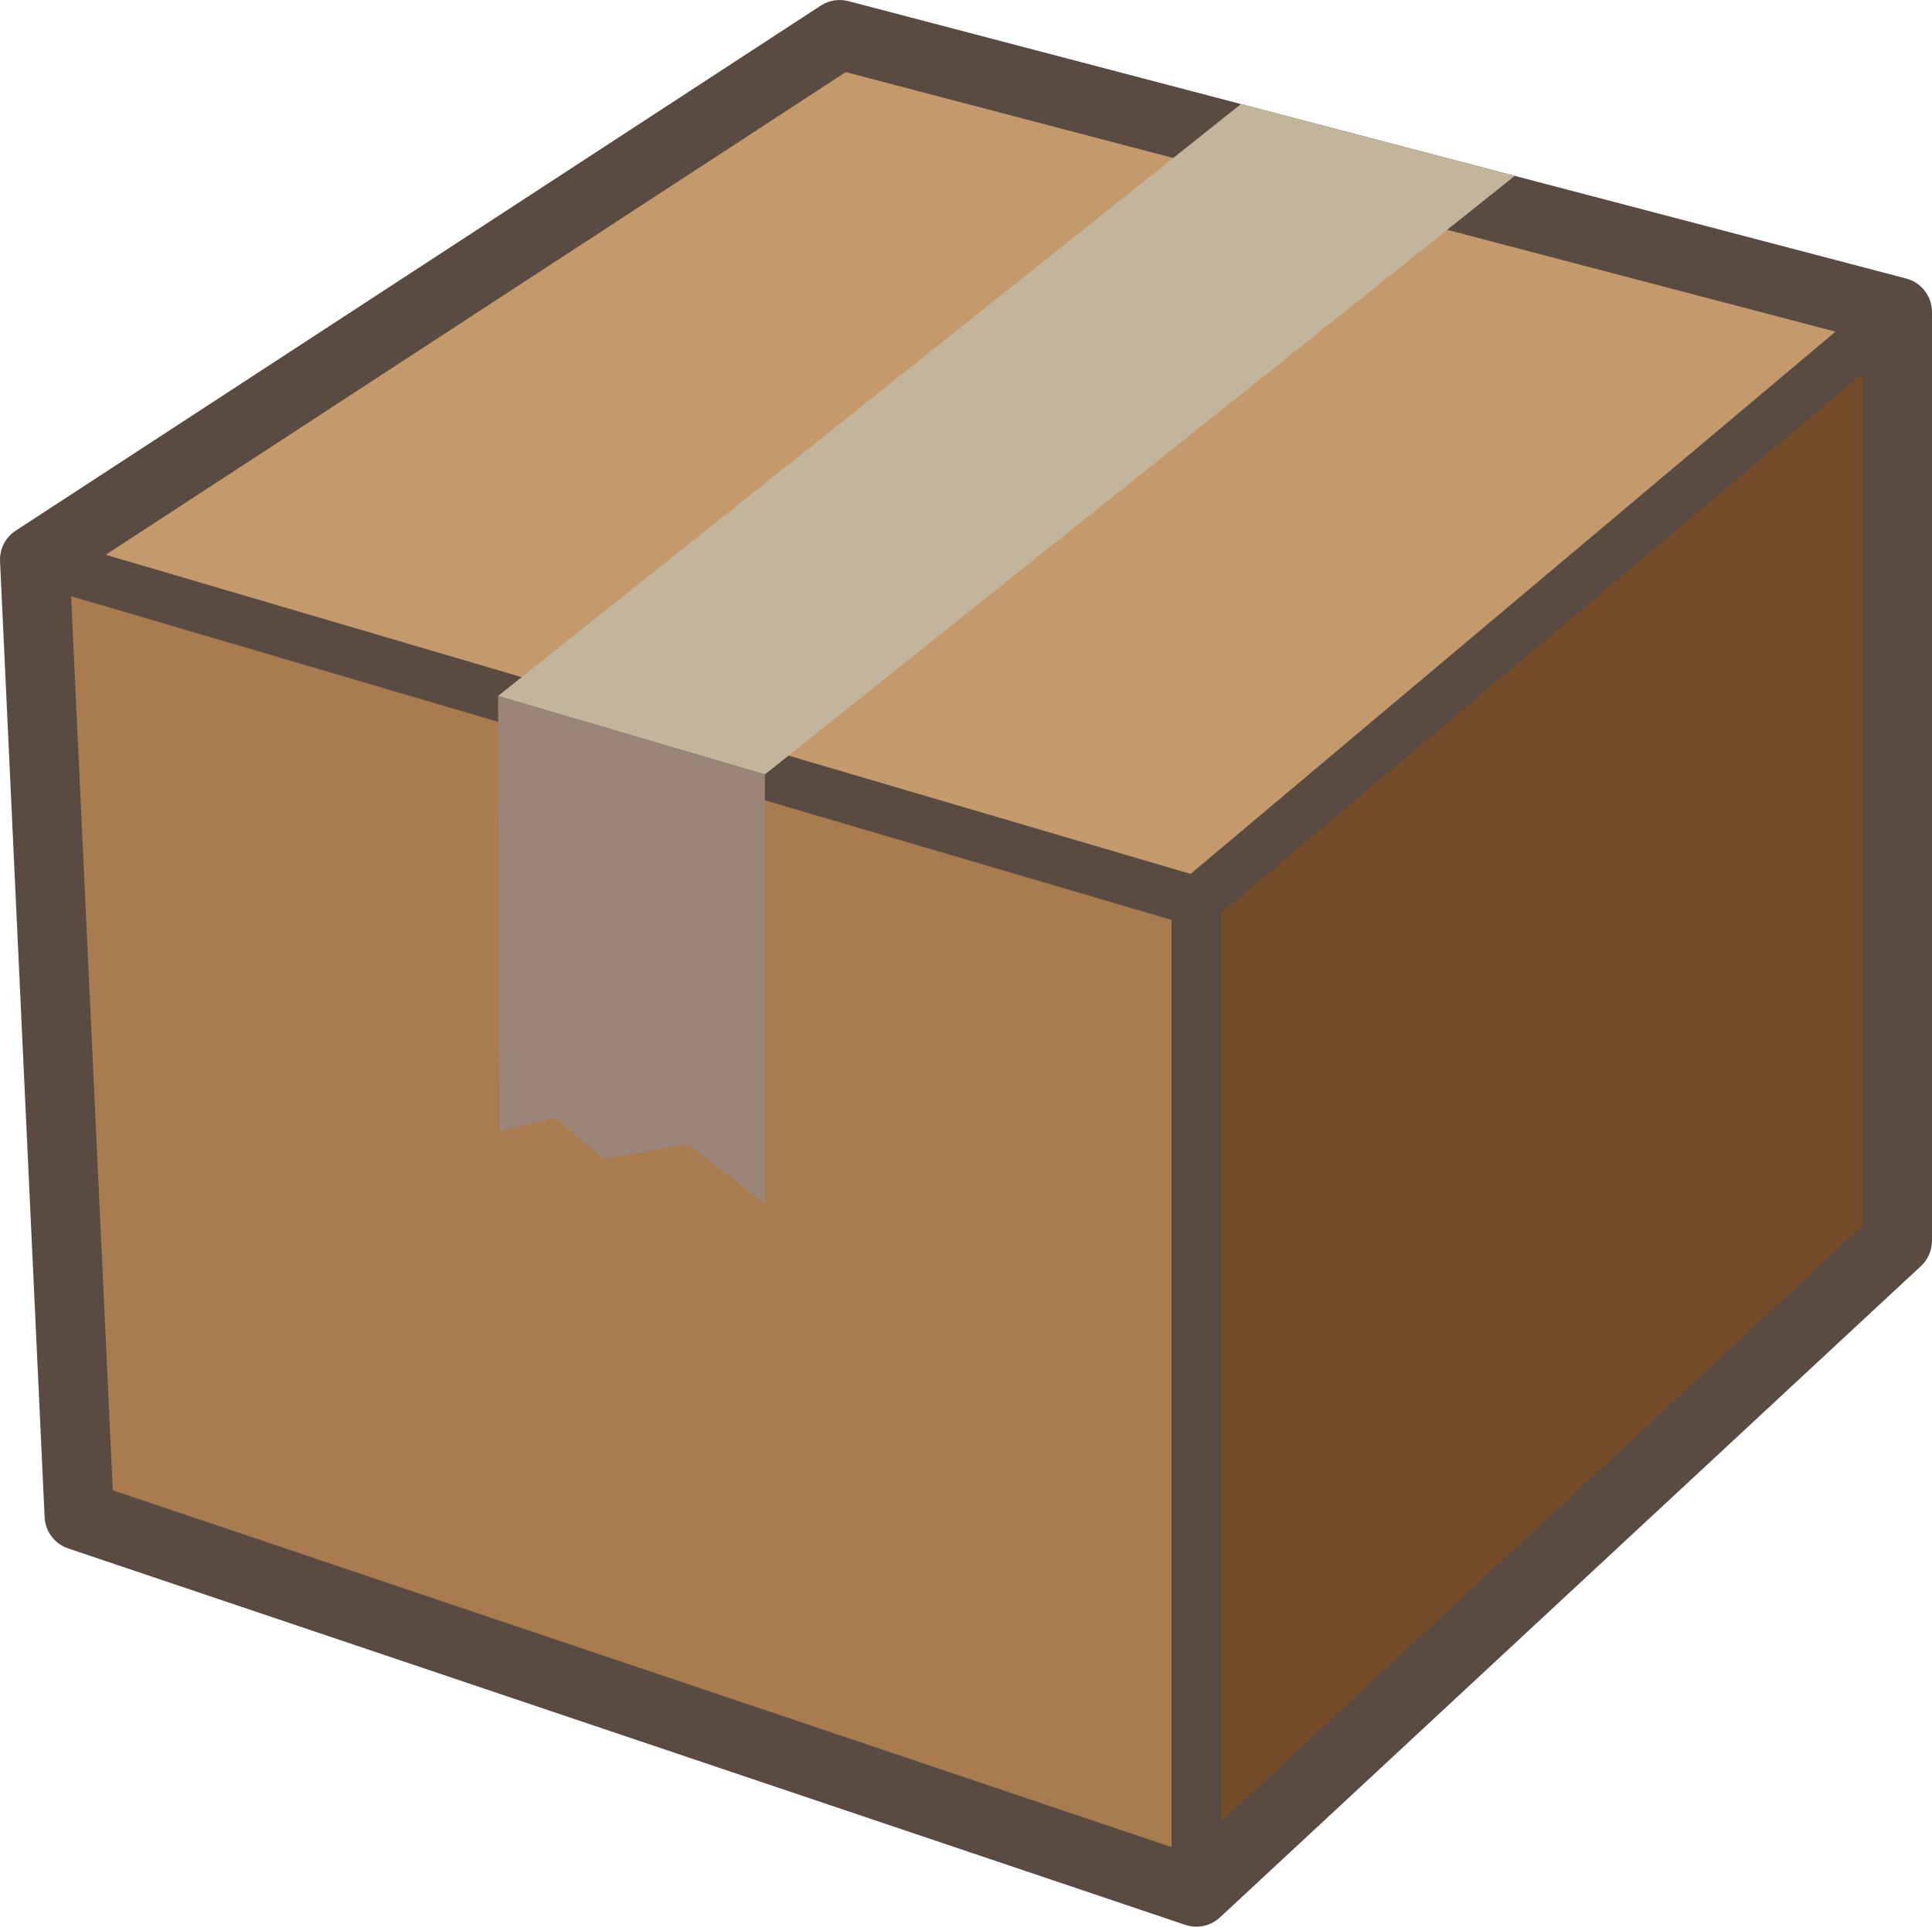 <?xml version="1.0" encoding="utf-8"?>
<!DOCTYPE svg  PUBLIC "-//W3C//DTD SVG 1.1//EN" "http://www.w3.org/Graphics/SVG/1.1/DTD/svg11.dtd">
<svg version="1.1" xmlns="http://www.w3.org/2000/svg" xmlns:xlink="http://www.w3.org/1999/xlink" x="0px" y="0px" width="285.586px" height="284.854px" viewBox="0 0 285.586 284.854" enable-background="new 0 0 285.586 284.854" xml:space="preserve">
  <g class="layer" id="Layer_2">
    <path fill="#594A42" d="M281.761,41.175L125.42,0.168c-1.4-0.368-2.889-0.125-4.101,0.665L2.326,78.453c-1.522,0.993-2.405,2.717-2.32,4.532l6.59,141.328c0.098,2.11,1.481,3.944,3.483,4.619l165.128,55.652c0.535,0.181,1.088,0.269,1.636,0.269c1.275,0,2.527-0.477,3.49-1.371l103.616-96.294c1.044-0.97,1.637-2.33,1.637-3.755v-137.3C285.586,43.803,284.015,41.766,281.761,41.175z"/>
  <g>
    <polygon fill="#A97C50" points="10.509,88.147 16.673,220.337 173.183,273.084 173.183,136.013 116.817,119.428 "/>
    <polygon fill="#754C29" points="275.334,55.229 180.505,134.979 180.505,269.328 275.334,181.199 "/>
    <polygon fill="#C49A6C" points="175.991,129.206 242.605,73.185 271.321,49.035 125.018,10.661 15.624,82.019 "/>
  </g>
  <polygon fill="#C2B59B" points="73.622,102.901 183.435,15.385 223.913,26.002 113.063,114.506 "/>
  <polygon fill="#9B8579" points="73.622,102.901 113.063,114.506 113.063,177.944 101.664,169.156 89.216,171.353 82.136,165.25 73.838,167.251 "/>
</g>
<g id="Layer_2_copy"></g>
</svg>
